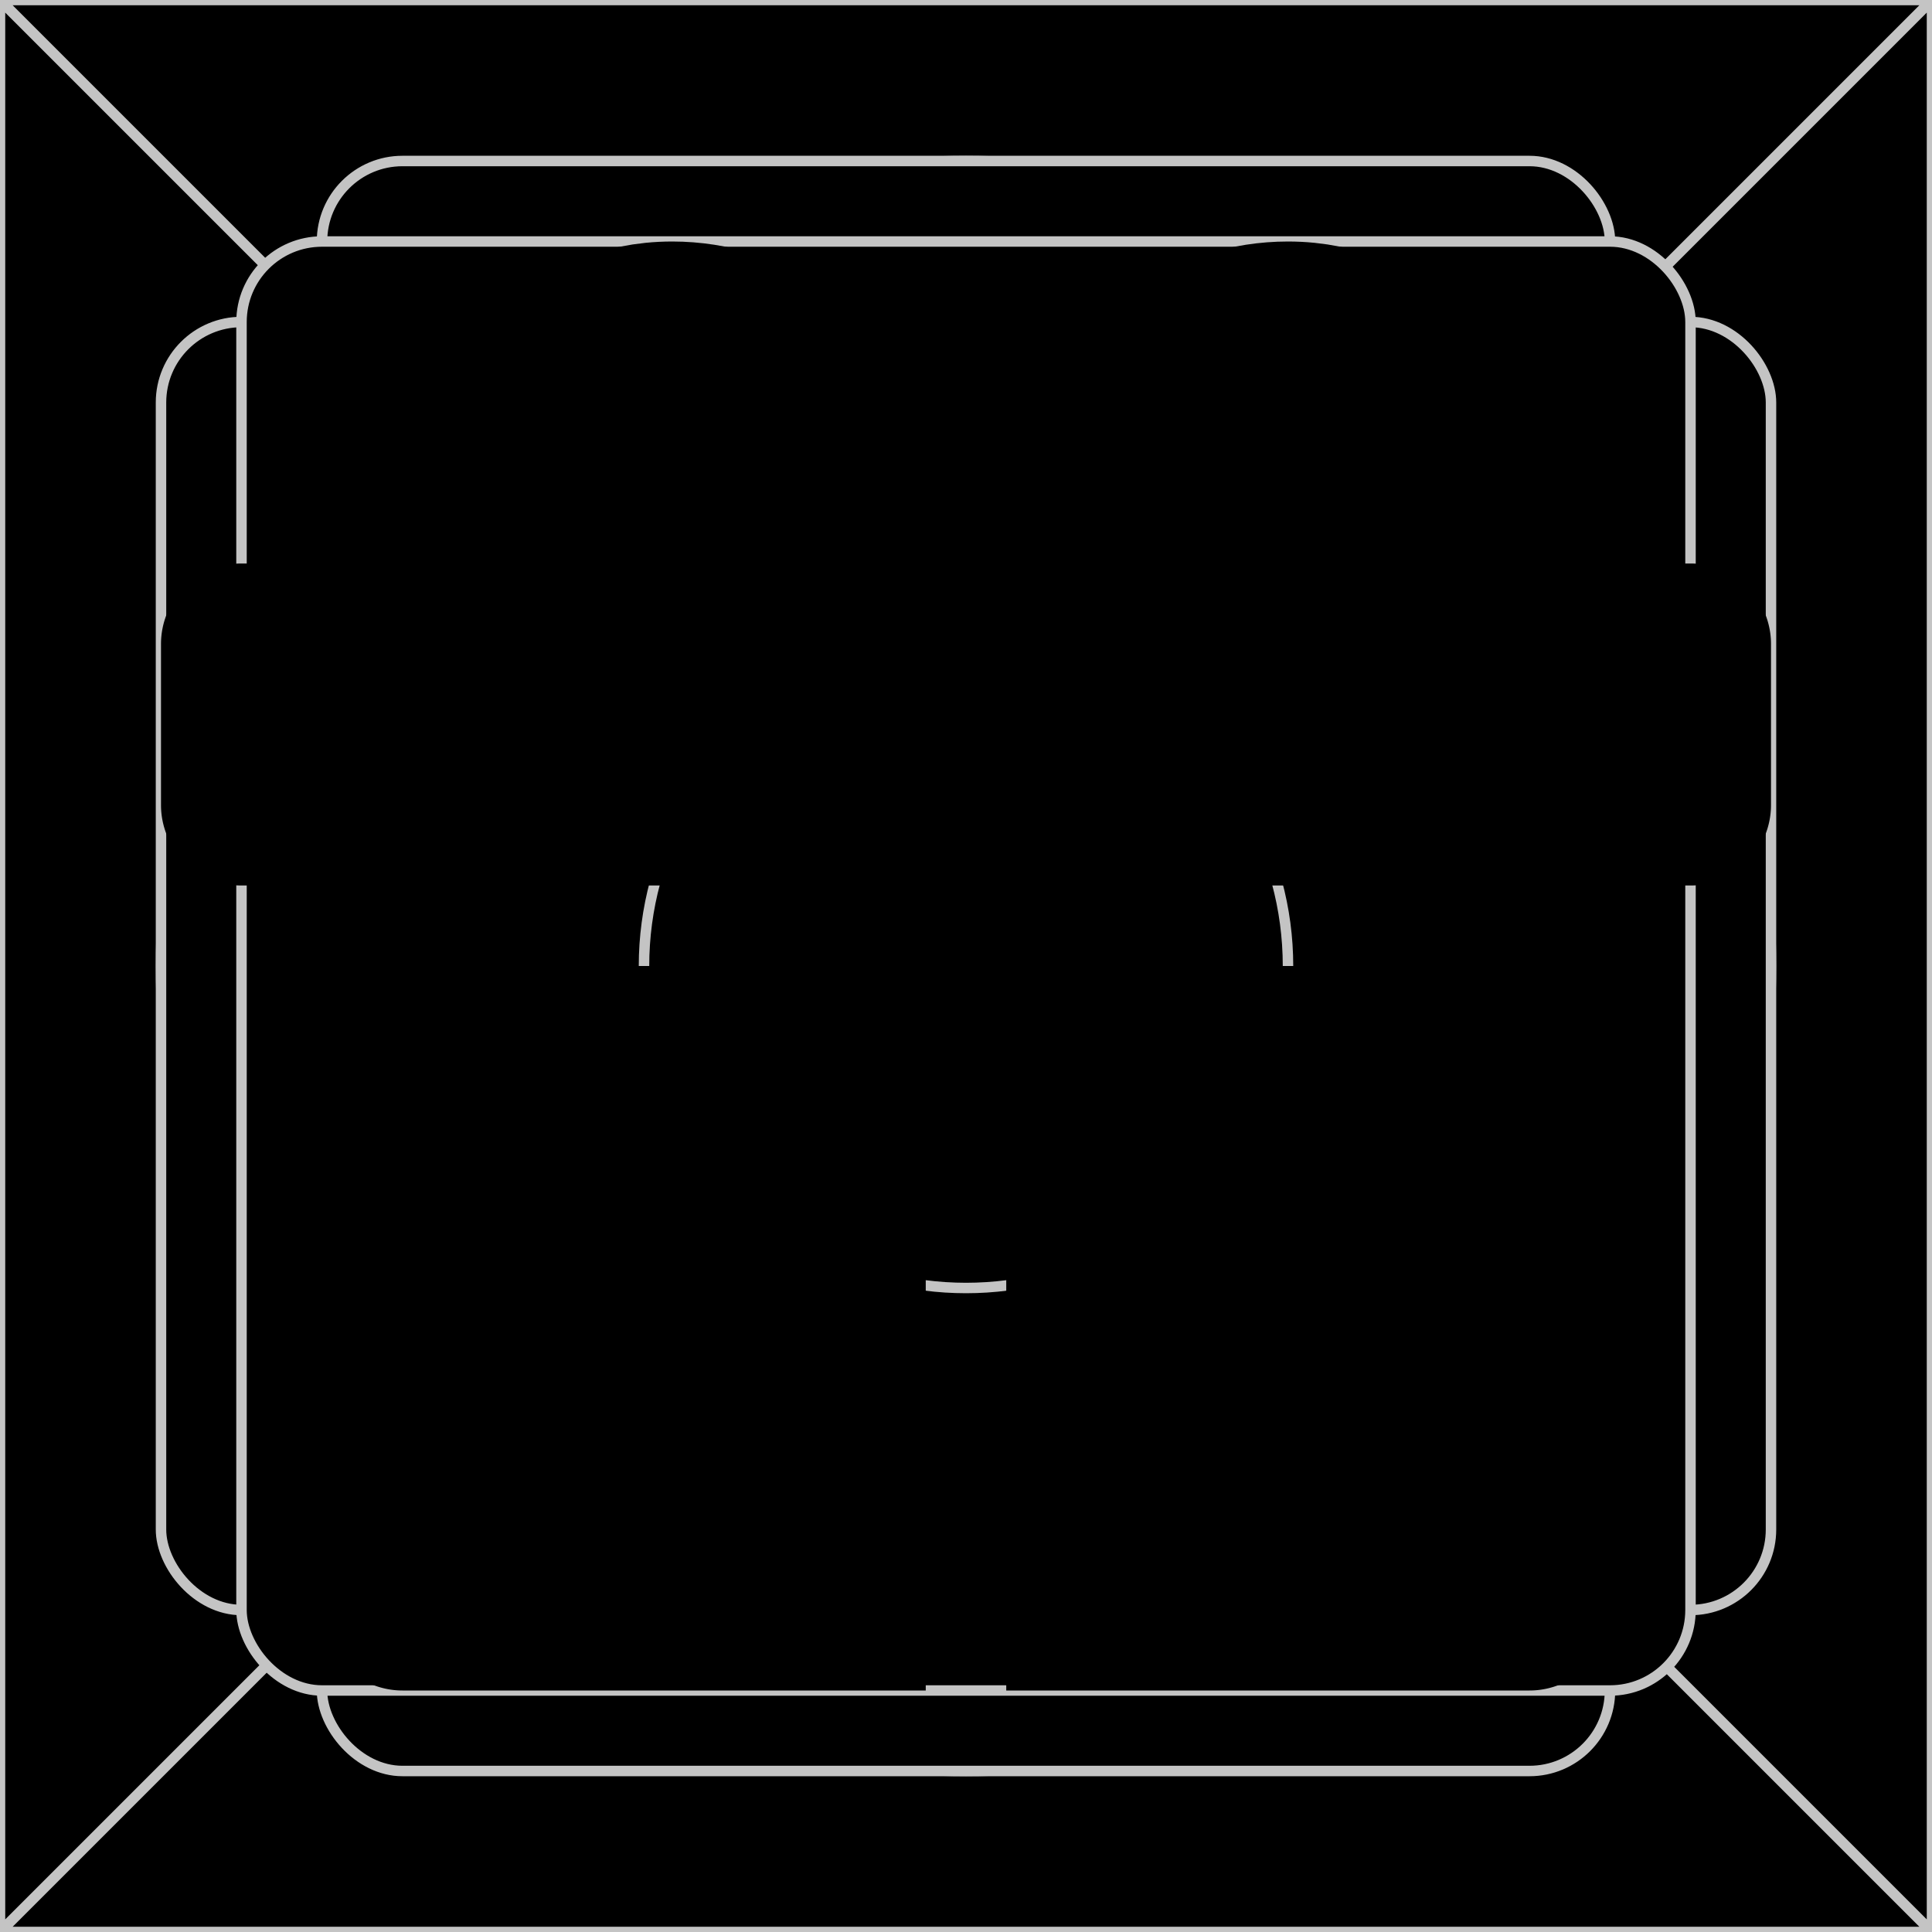 <svg xmlns="http://www.w3.org/2000/svg" viewBox="0 0 24 24" fill="currentColor" aria-hidden="true">
  <g clip-path="url(#clip0_363_3827)">
    <path d="M0 0h24v24H0z"/>
    <path stroke="#C4C4C4" stroke-width=".13" d="M0 0h24M0 0v24M0 0l24 24m0-24v24m0-24L0 24m24 0H0"/>
    <circle cx="12" cy="12" r="10" stroke="#C4C4C4" stroke-width=".13"/>
    <rect width="20" height="16" x="2" y="4" stroke="#C4C4C4" stroke-width=".13" rx="1"/>
    <rect width="16" height="20" x="4" y="2" stroke="#C4C4C4" stroke-width=".13" rx="1"/>
    <rect width="18" height="18" x="3" y="3" stroke="#C4C4C4" stroke-width=".13" rx="1"/>
    <circle cx="12" cy="12" r="4" stroke="#C4C4C4" stroke-width=".13"/>
    <path stroke="#000" stroke-width="2" d="M16 4c-2 0-3.5 2.5-3.5 4h4c3 0 2-4-.5-4zM8.35 4c2 0 3.5 2.5 3.5 4h-4c-3 0-2-4 .5-4z"/>
    <path fill-rule="evenodd" d="M12.5 21H19a1 1 0 001-1v-8h-7.5v9zm-1-9H4v8a1 1 0 001 1h6.5v-9z" clip-rule="evenodd"/>
    <path d="M2 8a1 1 0 011-1h18a1 1 0 011 1v2a1 1 0 01-1 1H3a1 1 0 01-1-1V8z"/>
  </g>
  <defs>
    <clipPath id="clip0_363_3827">
      <path d="M0 0h24v24H0z"/>
    </clipPath>
  </defs>
</svg>
